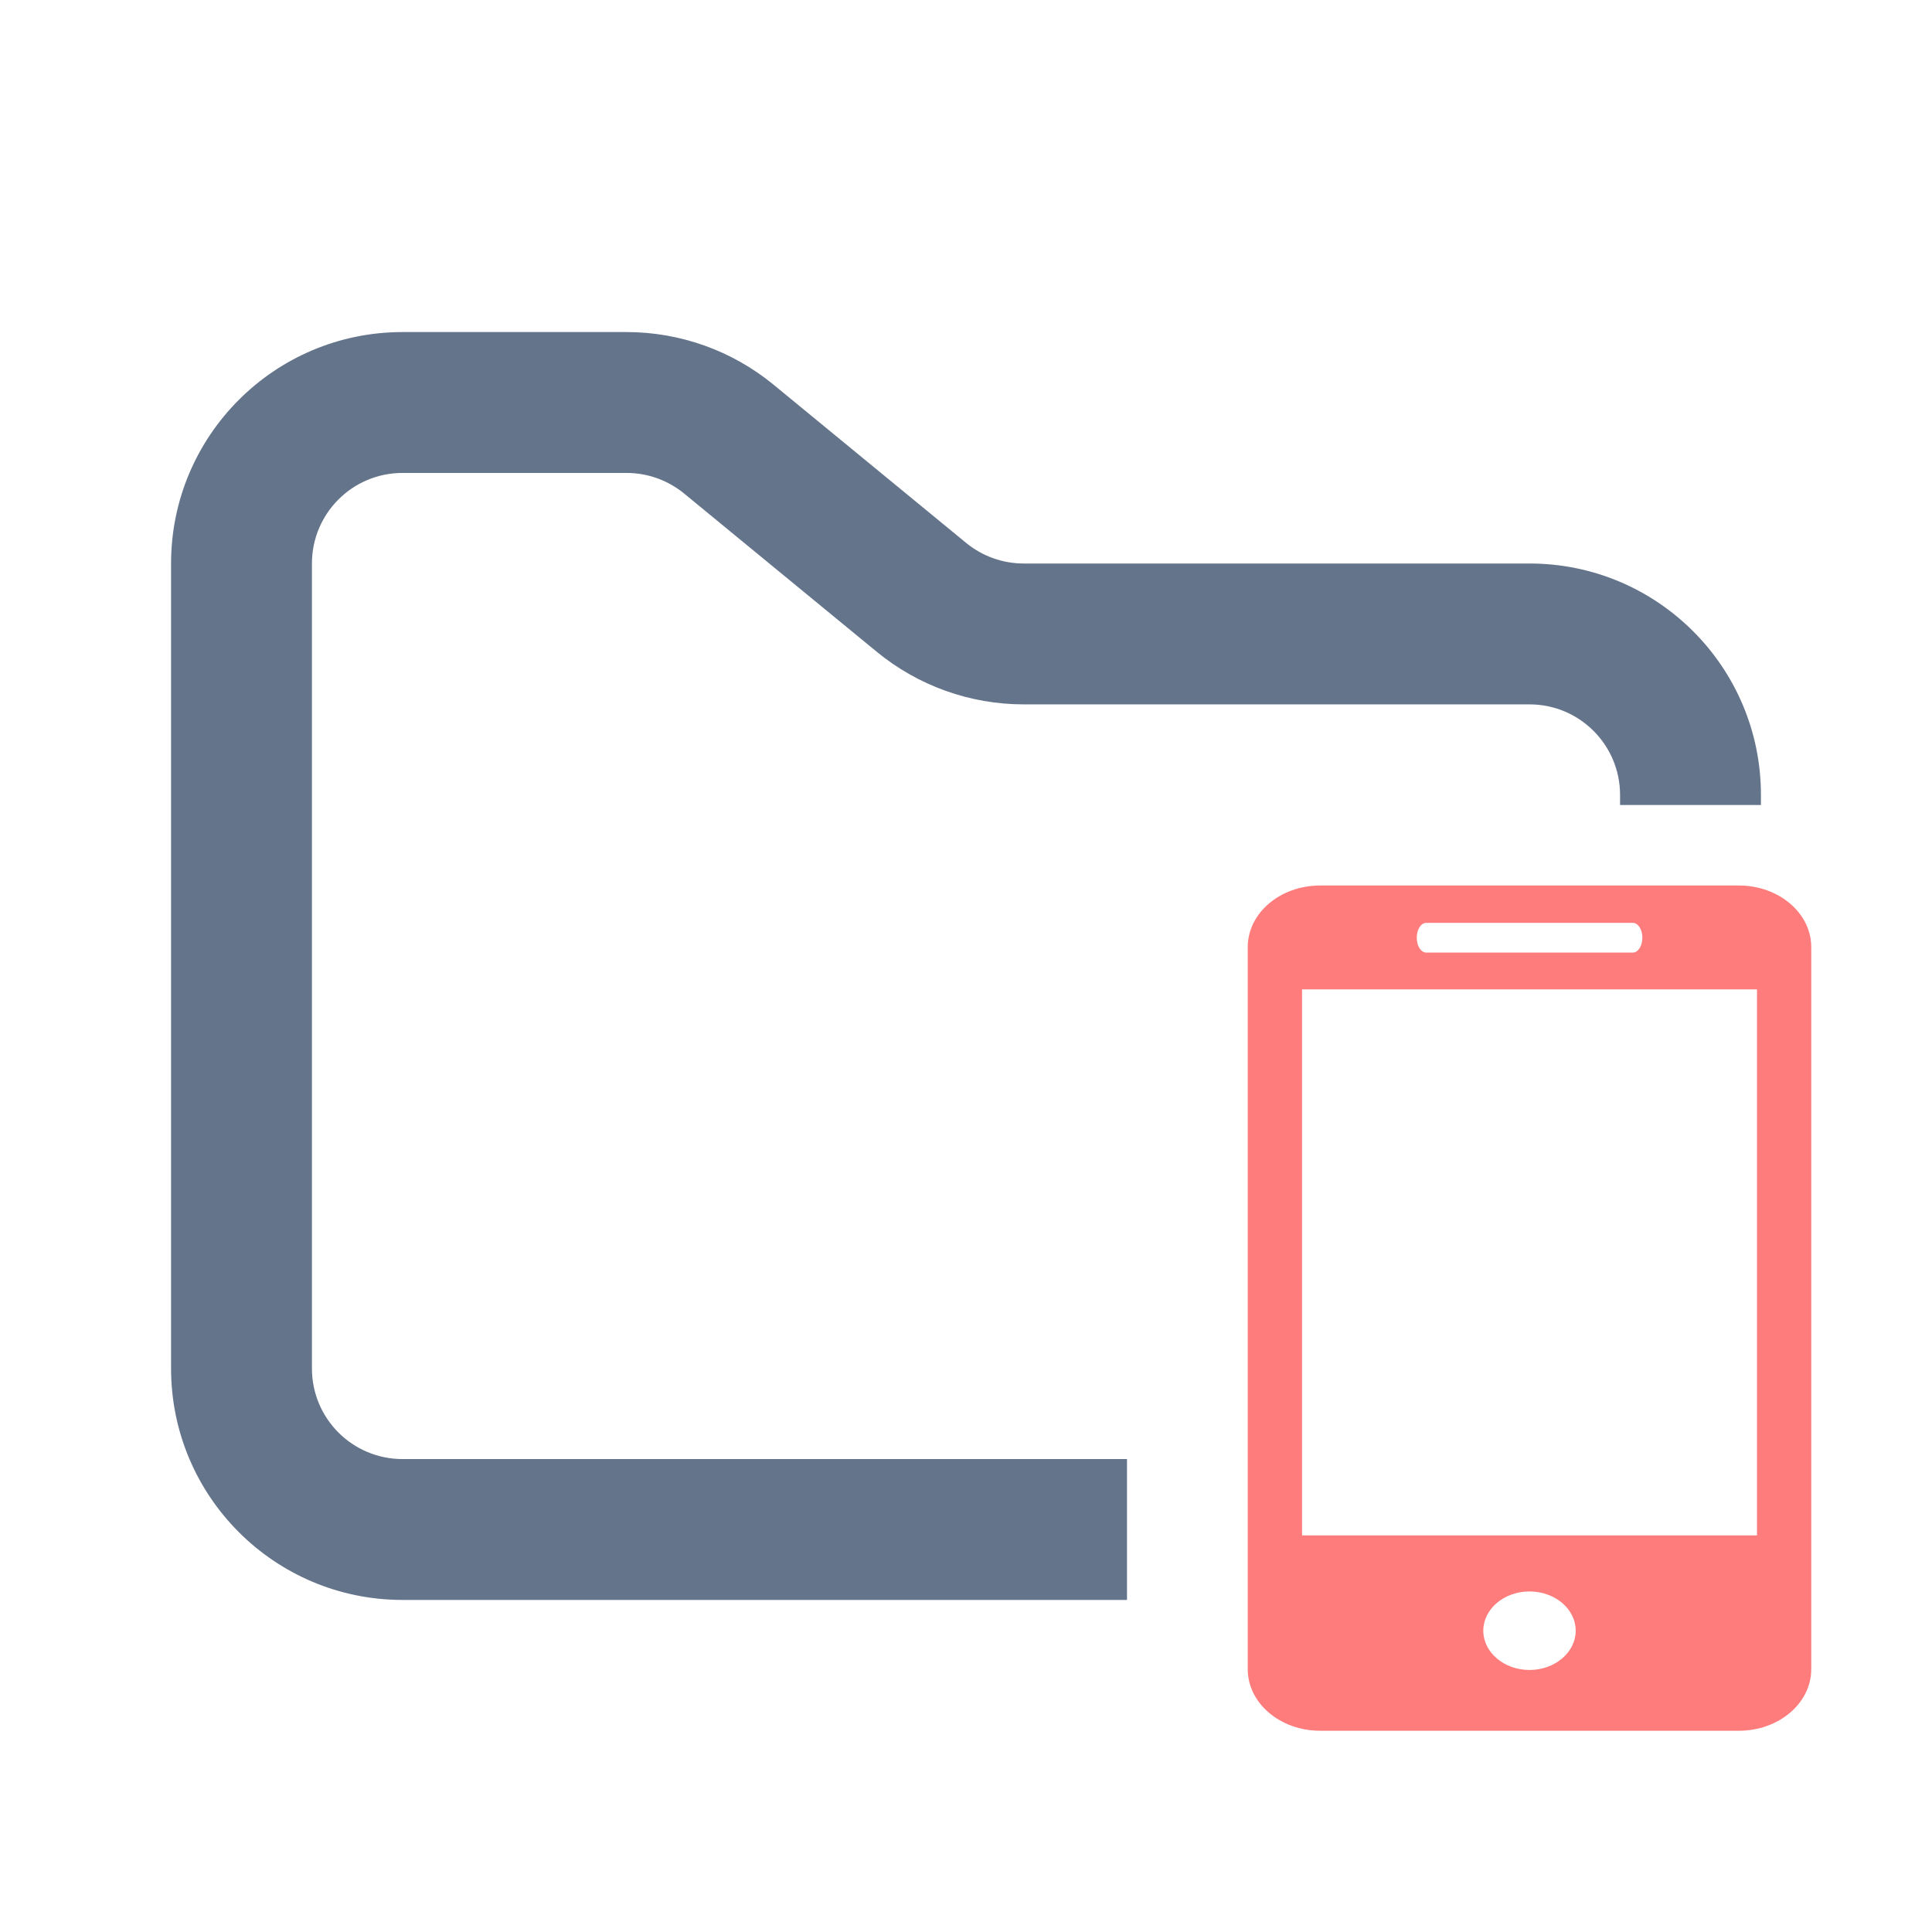 <svg width="48" height="48" viewBox="0 0 48 48" fill="none" xmlns="http://www.w3.org/2000/svg">
<path fill-rule="evenodd" clip-rule="evenodd" d="M10 8.25C6.824 8.25 4.25 10.824 4.25 14V34C4.25 37.176 6.824 39.75 10 39.75H28V36.25H10C8.757 36.25 7.75 35.243 7.75 34V14C7.75 12.757 8.757 11.75 10 11.75H15.568C16.089 11.75 16.593 11.931 16.996 12.261L21.782 16.193C22.811 17.038 24.101 17.5 25.432 17.5H38C39.243 17.5 40.25 18.507 40.25 19.75V20H43.75V19.75C43.75 16.574 41.176 14 38 14H25.432C24.911 14 24.407 13.819 24.004 13.489L19.218 9.557C18.189 8.712 16.899 8.25 15.568 8.25H10Z" fill="#64748B"/>
<path d="M43.201 22H32.799C31.804 22 31 22.686 31 23.53V41.472C31 42.315 31.804 43 32.799 43H43.201C44.195 43 45 42.315 45 41.472V23.53C45 22.686 44.195 22 43.201 22ZM35.433 22.929H40.569C40.698 22.929 40.804 23.093 40.804 23.297C40.804 23.501 40.698 23.666 40.569 23.666H35.433C35.303 23.666 35.199 23.501 35.199 23.297C35.199 23.093 35.303 22.929 35.433 22.929ZM38.001 41.49C37.368 41.49 36.852 41.052 36.852 40.514C36.852 39.975 37.368 39.539 38.001 39.539C38.632 39.539 39.148 39.975 39.148 40.514C39.148 41.052 38.632 41.49 38.001 41.49ZM43.652 38.147H32.349V24.581H43.652V38.147Z" fill="#FF7C7C"/>
</svg>
